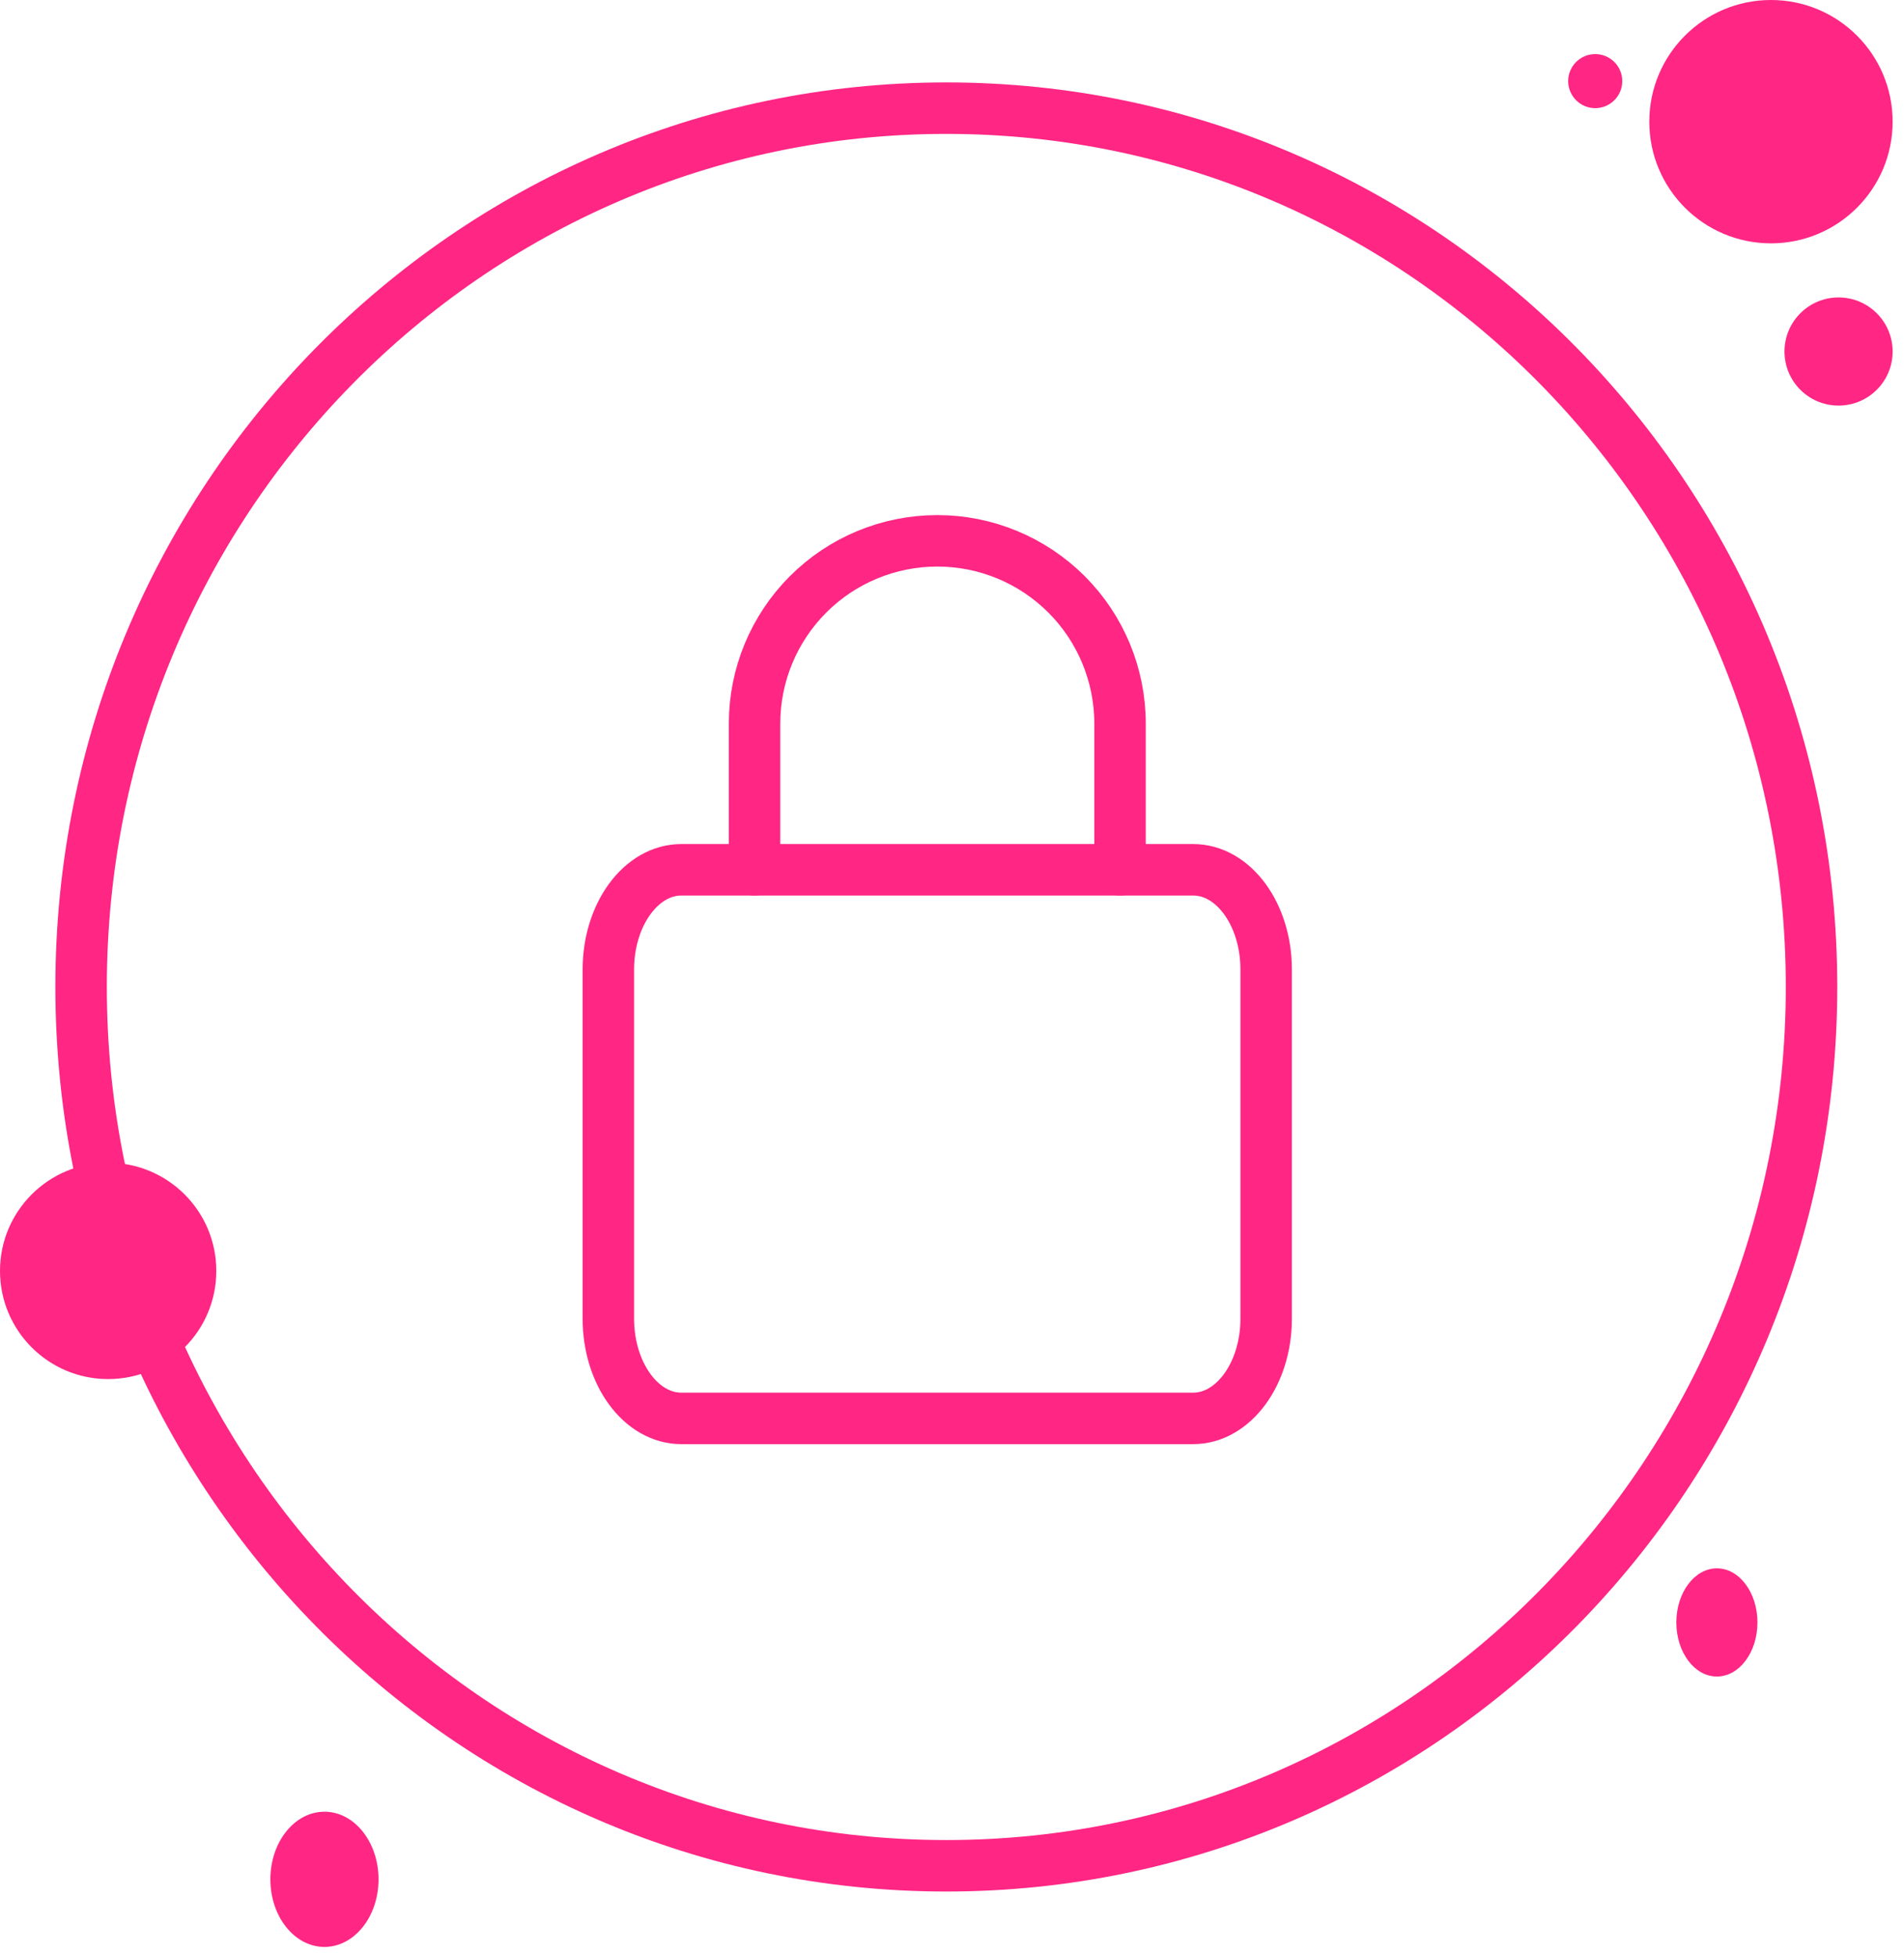 <svg xmlns="http://www.w3.org/2000/svg" width="74" height="76" fill="none" viewBox="0 0 74 76"><path stroke="#FF2684" stroke-width="2" d="M36.779 72.507C55.35 72.507 70.406 57.217 70.406 38.355C70.406 19.494 55.35 4.203 36.779 4.203C18.207 4.203 3.152 19.494 3.152 38.355C3.152 57.217 18.207 72.507 36.779 72.507Z"/><path fill="#FF2684" d="M68.829 9.457C71.441 9.457 73.558 7.34 73.558 4.729C73.558 2.117 71.441 0 68.829 0C66.218 0 64.101 2.117 64.101 4.729C64.101 7.34 66.218 9.457 68.829 9.457Z"/><path fill="#FF2684" d="M61.999 4.203C62.579 4.203 63.05 3.733 63.05 3.152C63.05 2.572 62.579 2.102 61.999 2.102C61.419 2.102 60.948 2.572 60.948 3.152C60.948 3.733 61.419 4.203 61.999 4.203Z"/><path fill="#FF2684" d="M71.457 15.762C72.617 15.762 73.558 14.822 73.558 13.661C73.558 12.5 72.617 11.559 71.457 11.559C70.296 11.559 69.355 12.5 69.355 13.661C69.355 14.822 70.296 15.762 71.457 15.762Z"/><path fill="#FF2684" d="M4.203 53.593C6.525 53.593 8.407 51.711 8.407 49.389C8.407 47.068 6.525 45.186 4.203 45.186C1.882 45.186 0 47.068 0 49.389C0 51.711 1.882 53.593 4.203 53.593Z"/><path fill="#FF2684" d="M12.61 75.66C13.771 75.66 14.712 74.484 14.712 73.033C14.712 71.582 13.771 70.406 12.61 70.406C11.449 70.406 10.508 71.582 10.508 73.033C10.508 74.484 11.449 75.66 12.61 75.66Z"/><path fill="#FF2684" d="M66.728 65.152C67.599 65.152 68.304 64.211 68.304 63.05C68.304 61.889 67.599 60.948 66.728 60.948C65.858 60.948 65.152 61.889 65.152 63.05C65.152 64.211 65.858 65.152 66.728 65.152Z"/><path stroke="#FF2684" stroke-linecap="round" stroke-linejoin="round" stroke-width="2" d="M26.481 33.801H46.373C47.941 33.801 49.21 35.536 49.21 37.678V51.245C49.21 53.386 47.938 55.121 46.373 55.121H26.481C24.912 55.121 23.644 53.386 23.644 51.245V37.678C23.644 35.537 24.916 33.801 26.481 33.801Z"/><path stroke="#FF2684" stroke-linecap="round" stroke-linejoin="round" stroke-width="2" d="M29.326 33.801V28.119C29.326 26.235 30.075 24.429 31.407 23.097C32.739 21.765 34.545 21.017 36.429 21.017C38.312 21.017 40.119 21.765 41.451 23.097C42.783 24.429 43.531 26.235 43.531 28.119V33.801"/></svg>
